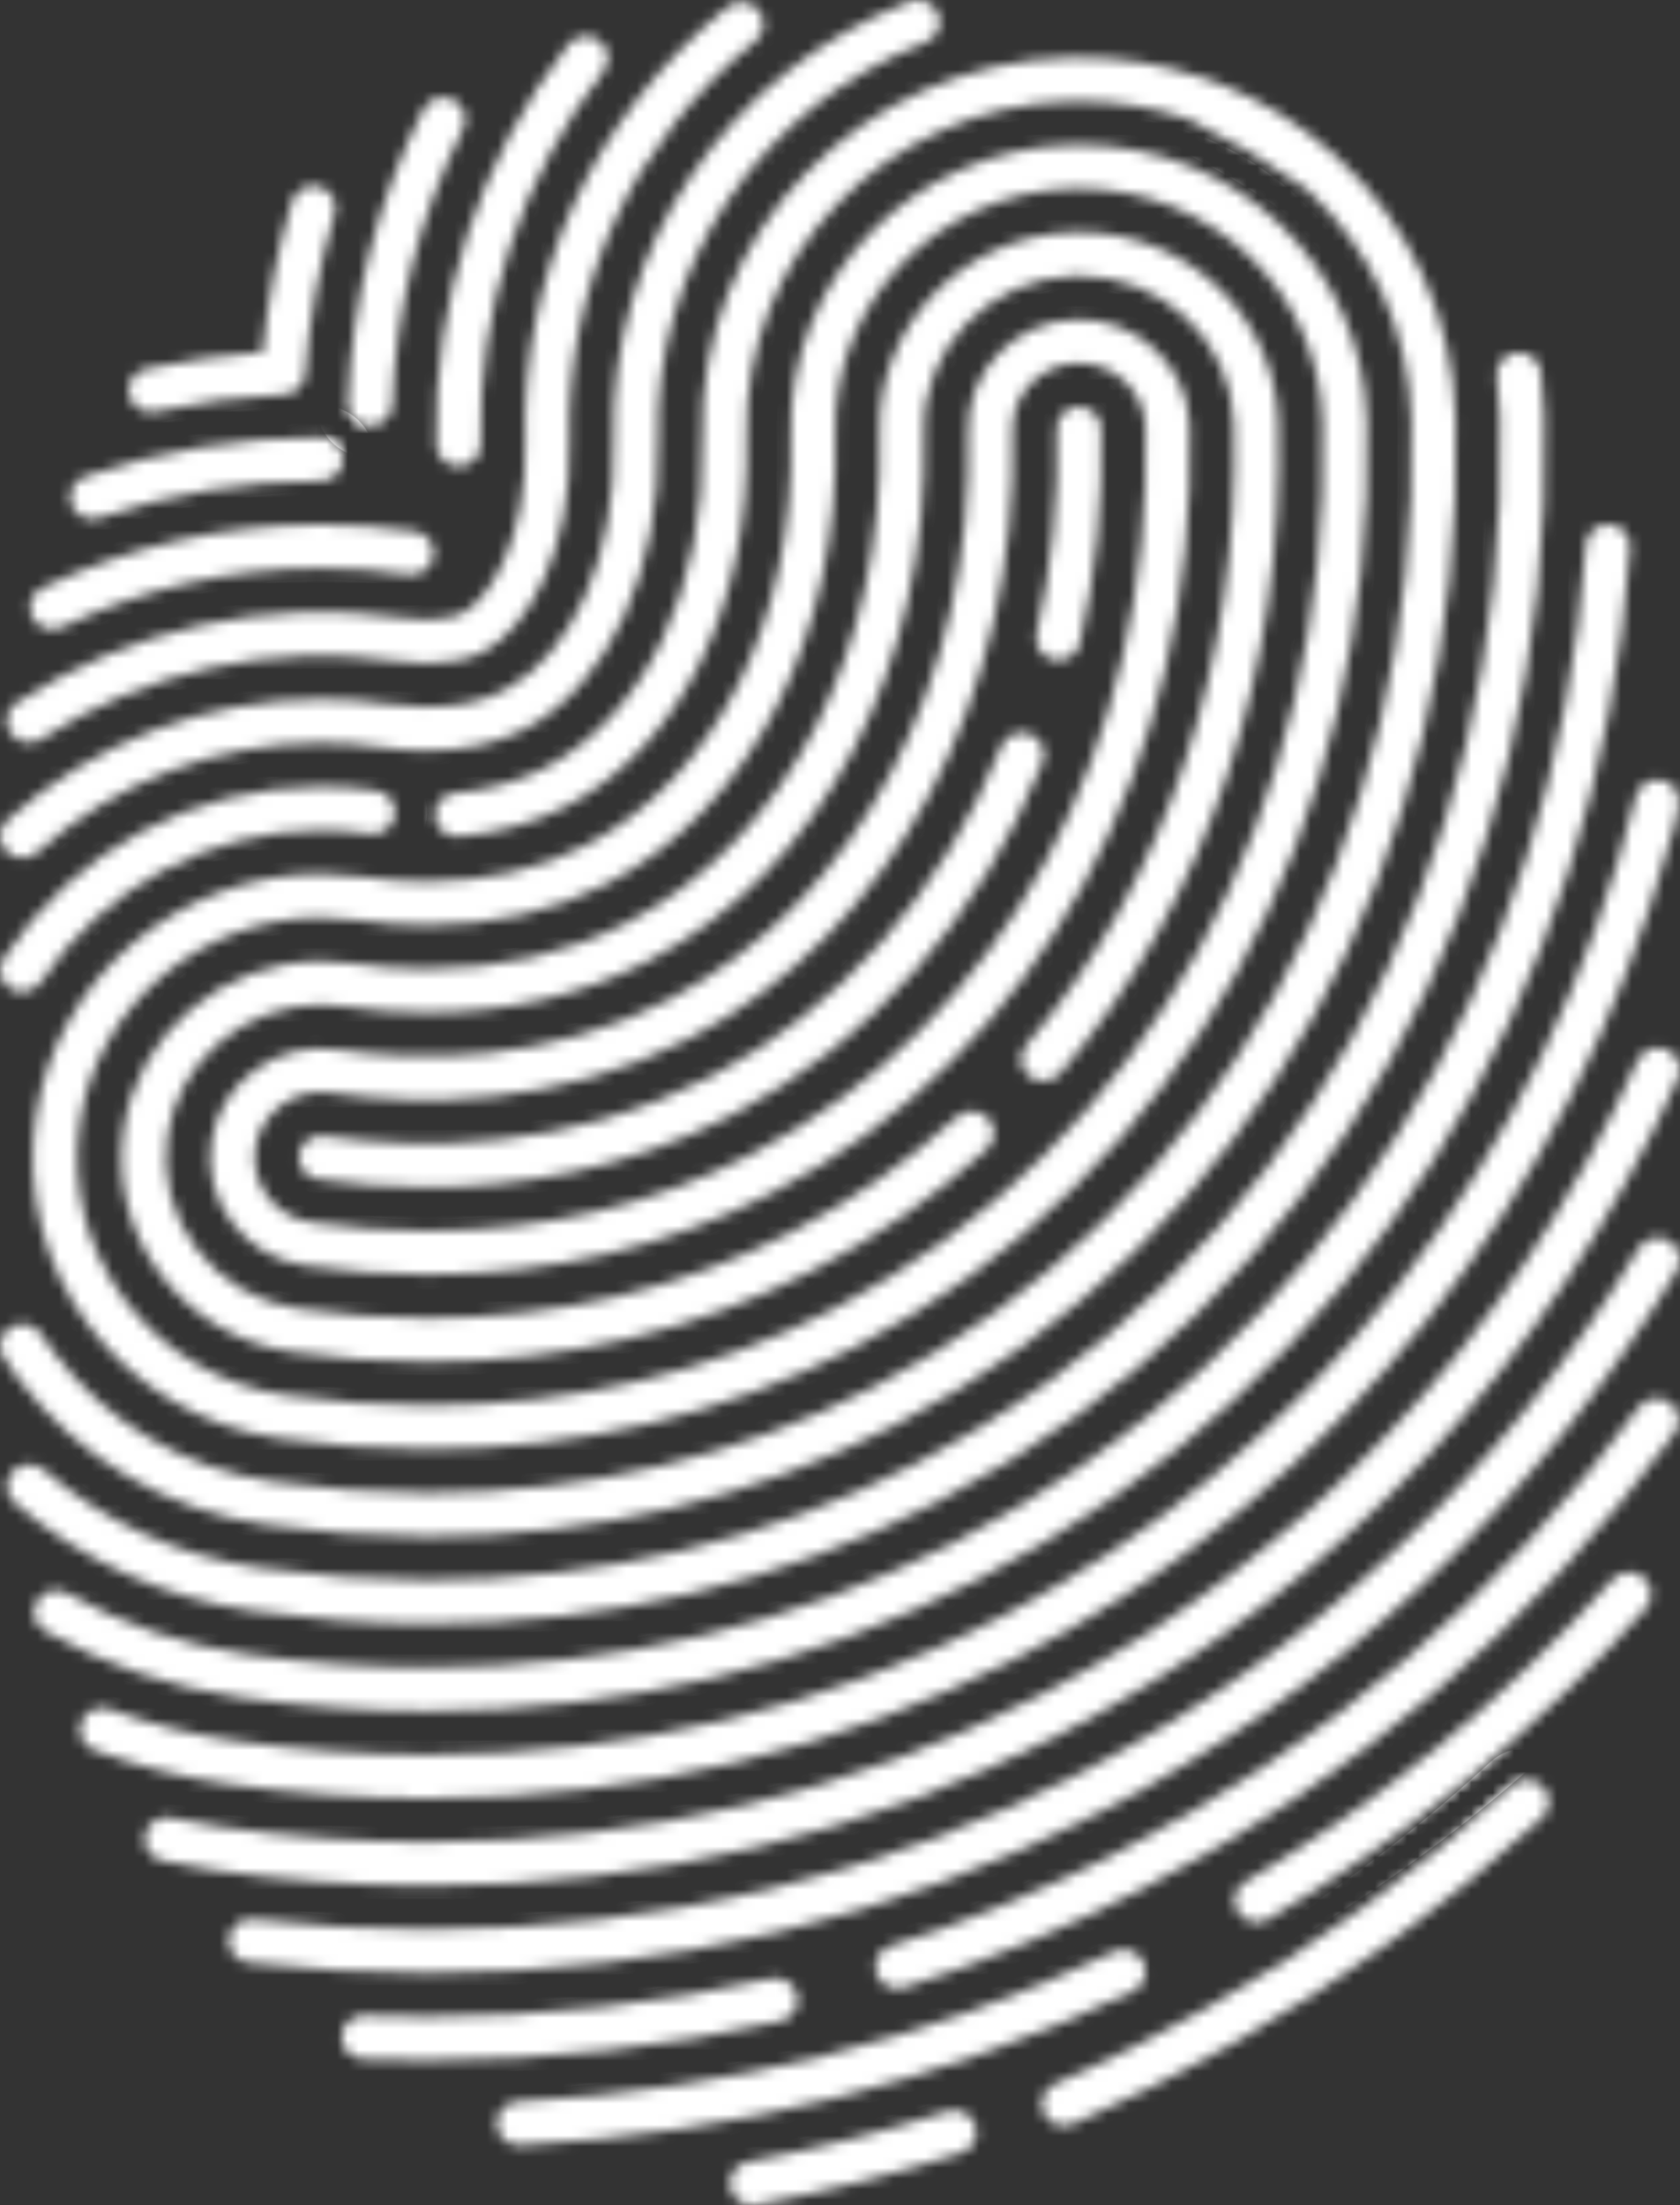 <svg width="157" height="206" viewBox="0 0 157 206" fill="none" xmlns="http://www.w3.org/2000/svg">
<rect x="0" y="0" width="157" height="206" fill="#333333" stroke="none"/>
<mask id="path-1-inside-1_113_17" fill="white">
<path d="M88.544 197.251C82.473 199.192 76.2 200.777 69.895 201.957C68.772 202.167 68.034 203.235 68.247 204.343C68.437 205.32 69.306 206 70.28 206C70.408 206 70.54 205.989 70.671 205.963C77.145 204.748 83.59 203.123 89.828 201.128C90.915 200.78 91.51 199.629 91.157 198.558C90.802 197.49 89.632 196.904 88.544 197.251Z"/>
<path d="M141.288 166.828C132.644 174.781 123.026 181.778 112.703 187.621C108.124 190.214 103.376 192.591 98.588 194.693C97.544 195.152 97.074 196.358 97.541 197.386C97.885 198.144 98.64 198.595 99.434 198.595C99.716 198.595 100.002 198.538 100.276 198.417C105.19 196.261 110.066 193.817 114.767 191.156C125.365 185.158 135.239 177.974 144.116 169.808C144.953 169.039 144.997 167.749 144.215 166.925C143.434 166.104 142.125 166.058 141.288 166.828Z"/>
<path d="M106.861 183.291C106.366 182.275 105.126 181.847 104.097 182.338C86.701 190.581 67.956 195.287 48.379 196.33C47.236 196.39 46.361 197.352 46.422 198.477C46.483 199.566 47.396 200.407 48.49 200.407C48.528 200.407 48.566 200.407 48.603 200.404C68.728 199.333 88.005 194.492 105.893 186.016C106.925 185.525 107.36 184.305 106.861 183.291Z"/>
<path d="M150.698 147.562C140.742 158.679 129.191 168.183 116.362 175.809C115.383 176.392 115.068 177.644 115.66 178.608C116.047 179.243 116.733 179.593 117.436 179.593C117.8 179.593 118.171 179.498 118.503 179.3C131.693 171.459 143.571 161.688 153.804 150.261C154.562 149.417 154.478 148.127 153.62 147.384C152.763 146.634 151.454 146.715 150.698 147.562Z"/>
<path d="M74.497 186.375C74.24 185.278 73.126 184.592 72.012 184.848C61.671 187.202 50.872 188.396 39.919 188.396C38.038 188.396 36.125 188.359 34.072 188.285C32.94 188.227 31.966 189.12 31.925 190.246C31.882 191.371 32.774 192.319 33.917 192.359C36.02 192.436 37.985 192.474 39.919 192.474C51.187 192.474 62.298 191.245 72.945 188.819C74.059 188.569 74.753 187.472 74.497 186.375Z"/>
<path d="M156.047 131.006C155.119 130.349 153.825 130.553 153.154 131.468C140.314 148.994 124.047 162.92 104.802 172.854C97.868 176.438 90.612 179.441 83.24 181.79C82.152 182.137 81.554 183.286 81.907 184.357C82.19 185.221 83.004 185.769 83.878 185.769C84.088 185.769 84.304 185.738 84.517 185.669C92.114 183.251 99.588 180.153 106.73 176.466C126.549 166.236 143.3 151.897 156.519 133.854C157.184 132.941 156.977 131.667 156.047 131.006Z"/>
<path d="M155.983 115.898C155 115.323 153.728 115.642 153.145 116.613C140.524 137.564 122.478 154.516 100.959 165.636C82.196 175.327 61.66 180.239 39.919 180.239C34.515 180.239 29.053 179.923 23.684 179.298C22.544 179.165 21.517 179.967 21.383 181.083C21.249 182.2 22.063 183.217 23.197 183.349C28.729 183.992 34.355 184.316 39.919 184.316C62.336 184.316 83.523 179.246 102.884 169.245C125.082 157.775 143.693 140.292 156.709 118.691C157.292 117.724 156.968 116.472 155.983 115.898Z"/>
<path d="M14.075 38.483C14.224 38.483 14.376 38.466 14.527 38.435C18.479 37.57 22.523 37.036 26.545 36.85C27.595 36.801 28.441 35.988 28.513 34.958C28.878 29.875 29.802 24.831 31.261 19.967C31.584 18.887 30.957 17.753 29.861 17.434C28.764 17.119 27.612 17.733 27.289 18.813C25.918 23.389 24.994 28.113 24.536 32.885C20.882 33.143 17.222 33.671 13.632 34.455C12.515 34.699 11.812 35.787 12.06 36.887C12.27 37.835 13.127 38.483 14.075 38.483Z"/>
<path d="M99.031 162.021C124.685 148.771 144.668 127.581 156.82 100.74C157.286 99.713 156.817 98.507 155.773 98.047C154.726 97.588 153.504 98.05 153.037 99.078C141.267 125.071 121.927 145.586 97.109 158.406C79.542 167.48 60.3 172.079 39.922 172.079C33.506 172.079 27.012 171.605 20.61 170.672C19.132 170.46 17.589 170.178 16.026 169.837C14.912 169.593 13.804 170.285 13.553 171.382C13.305 172.481 14.008 173.569 15.122 173.816C16.787 174.181 18.432 174.482 20.01 174.709C26.606 175.671 33.305 176.159 39.922 176.159C60.974 176.162 80.863 171.404 99.031 162.021Z"/>
<path d="M34.518 39.784C34.541 39.784 34.568 39.784 34.591 39.784C35.702 39.784 36.621 38.917 36.658 37.815C36.974 28.787 39.199 20.116 43.27 12.034C43.777 11.026 43.36 9.8 42.334 9.3C41.307 8.801 40.065 9.211 39.557 10.222C35.224 18.827 32.853 28.064 32.517 37.674C32.482 38.802 33.375 39.747 34.518 39.784Z"/>
<path d="M8.628 48.467C8.852 48.467 9.082 48.429 9.307 48.355C15.968 46.081 22.92 44.926 29.977 44.926C31.121 44.926 32.048 44.014 32.048 42.888C32.048 41.762 31.121 40.849 29.977 40.849C22.456 40.849 15.046 42.078 7.948 44.502C6.866 44.869 6.295 46.032 6.671 47.097C6.965 47.938 7.767 48.467 8.628 48.467Z"/>
<path d="M39.919 168.005C59.624 168.005 78.218 163.563 95.188 154.8C124.787 139.502 146.811 111.875 156.032 78.658C156.496 77.021 157.875 73.915 155.714 72.993C154.513 72.482 153.174 73.194 152.88 74.374C144.522 107.93 122.79 135.927 93.263 151.191C76.894 159.641 58.944 163.928 39.919 163.928C33.946 163.928 27.854 163.486 21.821 162.613C17.831 162.03 13.941 161.045 10.258 159.678C9.187 159.282 7.992 159.813 7.589 160.87C7.187 161.924 7.726 163.101 8.797 163.497C12.754 164.964 16.93 166.024 21.214 166.65C27.452 167.548 33.742 168.005 39.919 168.005Z"/>
<path d="M40.779 41.57C40.808 42.678 41.73 43.557 42.85 43.557C42.867 43.557 42.888 43.557 42.905 43.557C44.048 43.528 44.952 42.592 44.923 41.467C44.594 28.968 48.668 16.602 56.396 6.647C57.09 5.751 56.918 4.474 56.008 3.787C55.098 3.104 53.797 3.273 53.103 4.169C44.804 14.859 40.426 28.141 40.779 41.57Z"/>
<path d="M2.953 57.546C3.431 58.654 4.752 59.082 5.77 58.585C13.404 54.933 21.547 53.081 29.974 53.081C32.722 53.081 35.474 53.279 38.163 53.669C39.295 53.83 40.348 53.064 40.517 51.95C40.683 50.836 39.901 49.799 38.77 49.633C35.883 49.213 32.923 48.998 29.974 48.998C20.954 48.998 12.241 50.971 4.069 54.861C3.104 55.206 2.48 56.455 2.953 57.546Z"/>
<path d="M39.919 159.848C58.262 159.848 75.561 155.719 91.335 147.573C126.692 129.304 149.497 93.261 152.337 51.16C152.413 50.037 151.55 49.064 150.407 48.989C149.261 48.912 148.278 49.765 148.202 50.89C145.455 91.564 123.478 126.358 89.408 143.961C74.234 151.797 57.583 155.768 39.916 155.768C34.328 155.768 28.648 155.354 23.028 154.542C17.047 153.669 11.407 151.748 6.268 148.837C5.277 148.274 4.011 148.61 3.44 149.586C2.868 150.562 3.209 151.808 4.201 152.371C9.791 155.538 15.921 157.625 22.421 158.576C28.245 159.42 34.13 159.848 39.919 159.848Z"/>
<path d="M2.687 69.381C3.081 69.381 3.477 69.272 3.83 69.042C13.6 62.671 25.288 60.075 36.953 61.74C37.939 61.884 38.93 61.959 39.901 61.959C41.986 61.959 43.797 61.594 45.139 60.902C49.35 58.728 53.471 51.281 53.208 41.254C52.832 26.734 59.172 13.09 70.606 3.816C71.49 3.101 71.616 1.815 70.889 0.945C70.163 0.075 68.857 -0.049 67.973 0.666C55.55 10.742 48.659 25.574 49.067 41.358C49.3 50.144 45.786 55.964 43.217 57.287C42.788 57.508 41.788 57.879 39.904 57.879C39.134 57.879 38.35 57.821 37.56 57.703C24.851 55.889 12.159 58.717 1.547 65.64C0.593 66.26 0.334 67.526 0.964 68.465C1.357 69.059 2.016 69.381 2.687 69.381Z"/>
<path d="M39.919 151.691C56.912 151.691 72.913 147.878 87.483 140.355C123.694 121.646 145.469 82.778 144.315 38.92C144.283 37.596 144.183 36.247 144.011 34.791C143.927 33.806 143.061 32.928 141.947 32.928C140.804 32.928 139.876 33.843 139.876 34.972C139.876 35.052 139.882 35.133 139.891 35.21C140.051 36.56 140.144 37.806 140.177 39.02C141.291 81.317 120.364 118.76 85.561 136.74C71.592 143.953 56.238 147.608 39.922 147.608C34.708 147.608 29.435 147.223 24.25 146.462C16.711 145.371 9.739 142.207 4.081 137.314C3.224 136.571 1.914 136.657 1.159 137.501C0.404 138.348 0.488 139.634 1.349 140.378C7.607 145.79 15.317 149.29 23.643 150.496C29.021 151.291 34.501 151.691 39.919 151.691Z"/>
<path d="M2.072 80.157C2.571 80.157 3.072 79.979 3.469 79.623C10.786 73.03 20.199 69.398 29.974 69.398C31.908 69.398 33.847 69.539 35.746 69.817C37.113 70.015 38.51 70.116 39.901 70.116C43.383 70.116 46.443 69.444 48.988 68.12C56.786 64.098 61.808 53.213 61.482 41.042C61.062 24.785 71.12 9.874 86.512 3.937C87.576 3.526 88.101 2.343 87.684 1.295C87.267 0.247 86.066 -0.27 85.001 0.141C67.994 6.702 56.877 23.183 57.34 41.148C57.626 51.803 53.497 61.192 47.061 64.511C45.11 65.525 42.701 66.039 39.898 66.039C38.709 66.039 37.516 65.953 36.352 65.783C34.258 65.476 32.112 65.321 29.974 65.321C19.161 65.321 8.756 69.332 0.672 76.614C-0.171 77.374 -0.229 78.663 0.544 79.493C0.952 79.933 1.512 80.157 2.072 80.157Z"/>
<path d="M24.851 142.437C29.872 143.166 34.941 143.536 39.916 143.536C55.553 143.536 70.262 140.036 83.636 133.131C117.024 115.881 137.1 79.864 136.027 39.132C135.782 29.674 131.81 20.957 124.901 14.641L124.615 14.368L124.557 14.339C121.495 11.594 118.031 9.441 114.225 7.925C113.717 7.724 113.204 7.537 112.685 7.356L112.338 7.19H112.186C108.561 5.981 104.738 5.364 100.819 5.364C100.539 5.364 100.256 5.364 99.912 5.372C80.504 5.875 65.124 21.827 65.626 40.933C65.993 54.838 60.219 66.926 50.91 71.735C48.44 73.013 45.614 73.8 42.514 74.078C41.374 74.179 40.537 75.172 40.639 76.295C40.744 77.417 41.747 78.239 42.891 78.141C46.536 77.814 49.884 76.875 52.838 75.347C63.535 69.826 70.181 56.274 69.77 40.829C69.326 23.972 82.898 9.895 100.02 9.452C100.323 9.444 100.562 9.447 100.822 9.447C104.368 9.447 107.821 10.015 111.081 11.129C114.983 13.004 118.693 15.198 122.11 17.655C128.202 23.266 131.676 30.924 131.891 39.242C132.924 78.408 113.697 113.001 81.717 129.522C68.944 136.117 54.882 139.459 39.922 139.459C35.148 139.459 30.281 139.103 25.46 138.405C17.251 137.211 10.004 132.944 5.061 126.398C4.624 125.812 4.207 125.215 3.819 124.623C3.2 123.676 1.92 123.397 0.958 124.006C-0.005 124.615 -0.287 125.875 0.331 126.823C0.765 127.492 1.235 128.161 1.731 128.824C7.336 136.249 15.548 141.084 24.851 142.437Z"/>
<path d="M0.952 92.345C1.299 92.563 1.687 92.669 2.072 92.669C2.754 92.669 3.419 92.339 3.816 91.733C9.529 82.988 19.552 77.555 29.977 77.555C31.52 77.555 33.054 77.664 34.535 77.883C35.664 78.046 36.72 77.28 36.889 76.166C37.058 75.052 36.276 74.015 35.145 73.849C33.462 73.602 31.721 73.475 29.977 73.475C17.98 73.475 6.895 79.476 0.331 89.525C-0.287 90.473 -0.01 91.733 0.952 92.345Z"/>
<path d="M54.763 78.956C50.4 81.21 45.401 82.353 39.901 82.353C37.93 82.353 35.921 82.207 33.926 81.917C32.622 81.727 31.293 81.629 29.977 81.629C16.732 81.629 5.286 91.363 3.355 104.272C2.305 111.278 4.09 118.267 8.377 123.949C12.666 129.634 18.945 133.332 26.058 134.363C30.651 135.032 35.314 135.37 39.913 135.37C54.206 135.37 67.617 132.186 79.781 125.904C110.355 110.109 128.733 76.938 127.742 39.339C127.36 24.859 115.531 13.518 100.816 13.518C100.597 13.518 100.381 13.521 100.125 13.527C85.287 13.906 73.526 26.103 73.908 40.717C74.36 57.709 66.845 72.717 54.763 78.956ZM78.052 40.614C77.728 28.247 87.681 17.928 100.233 17.607C100.448 17.601 100.632 17.601 100.819 17.601C113.271 17.601 123.28 27.197 123.603 39.448C124.554 75.482 107.028 107.229 77.862 122.295C66.299 128.267 53.532 131.293 39.919 131.293C35.521 131.293 31.062 130.969 26.668 130.329C20.648 129.456 15.335 126.326 11.707 121.517C8.079 116.707 6.569 110.793 7.455 104.866C9.088 93.944 18.77 85.707 29.98 85.707C31.094 85.707 32.22 85.787 33.325 85.948C35.518 86.267 37.732 86.427 39.904 86.427C46.081 86.427 51.73 85.127 56.69 82.566C70.157 75.611 78.542 59.145 78.052 40.614Z"/>
<path d="M32.716 89.985C31.809 89.853 30.887 89.787 29.977 89.787C20.809 89.787 12.888 96.525 11.553 105.464C10.826 110.313 12.06 115.151 15.029 119.088C17.997 123.024 22.346 125.582 27.271 126.297C31.468 126.906 35.722 127.216 39.916 127.216C52.852 127.216 64.972 124.345 75.934 118.683C81.822 115.639 87.305 111.823 92.231 107.339C93.07 106.575 93.123 105.283 92.344 104.456C91.569 103.629 90.256 103.58 89.416 104.344C84.756 108.585 79.574 112.194 74.007 115.071C63.642 120.423 52.173 123.136 39.913 123.136C35.921 123.136 31.87 122.84 27.872 122.26C24.043 121.703 20.66 119.714 18.35 116.653C16.041 113.592 15.081 109.828 15.644 106.055C16.685 99.104 22.844 93.861 29.972 93.861C30.68 93.861 31.398 93.913 32.103 94.016C34.699 94.392 37.321 94.585 39.895 94.585C47.428 94.585 54.372 92.971 60.531 89.787C76.78 81.403 86.905 62.016 86.334 40.401C86.127 32.534 92.461 25.965 100.448 25.761C100.58 25.758 100.699 25.758 100.819 25.758C108.745 25.758 115.114 31.865 115.321 39.661C115.902 61.68 109.008 82.273 95.905 97.639C95.17 98.501 95.284 99.79 96.159 100.514C97.037 101.237 98.34 101.125 99.078 100.264C112.828 84.133 120.069 62.573 119.462 39.557C119.197 29.534 111.008 21.681 100.819 21.681C100.667 21.681 100.513 21.684 100.343 21.687C90.07 21.951 81.927 30.392 82.193 40.511C82.724 60.581 73.467 78.508 58.612 86.183C53.051 89.057 46.758 90.513 39.901 90.513C37.528 90.51 35.11 90.332 32.716 89.985Z"/>
<path d="M62.462 93.402C51.044 99.302 39.324 99.187 31.503 98.053C28.764 97.654 26.032 98.329 23.812 99.954C21.593 101.579 20.15 103.956 19.747 106.652C19.345 109.346 20.03 112.036 21.681 114.221C23.331 116.406 25.746 117.83 28.481 118.226C32.278 118.778 36.125 119.059 39.916 119.059C51.499 119.059 62.322 116.504 72.085 111.459C97.025 98.576 112.006 71.104 111.18 39.764C111.032 34.154 106.263 29.686 100.559 29.835C94.852 29.982 90.329 34.673 90.475 40.292C91.087 63.452 80.09 84.297 62.462 93.402ZM94.616 40.192C94.528 36.818 97.241 34.004 100.664 33.918C104.108 33.838 106.952 36.508 107.042 39.876C107.827 69.648 93.697 95.696 70.163 107.853C61 112.584 50.823 114.985 39.919 114.985C36.329 114.985 32.687 114.721 29.088 114.195C27.446 113.957 25.997 113.104 25.008 111.792C24.02 110.48 23.605 108.866 23.847 107.25C24.09 105.633 24.956 104.206 26.288 103.23C27.37 102.437 28.653 102.024 29.98 102.024C30.287 102.024 30.596 102.047 30.905 102.09C39.336 103.313 51.989 103.425 64.392 97.014C83.403 87.191 95.269 64.887 94.616 40.192Z"/>
<path d="M98.439 61.62C98.594 61.654 98.748 61.672 98.9 61.672C99.845 61.672 100.699 61.028 100.918 60.084C102.414 53.589 103.079 46.824 102.898 39.979C102.869 38.854 101.927 37.981 100.775 37.995C99.632 38.024 98.728 38.96 98.76 40.086C98.932 46.592 98.299 53.018 96.879 59.182C96.625 60.279 97.325 61.37 98.439 61.62Z"/>
<path d="M30.295 106.124C29.161 105.958 28.111 106.73 27.945 107.844C27.779 108.958 28.56 109.994 29.692 110.158C32.681 110.592 36.136 110.902 39.913 110.902C48.321 110.902 58.312 109.366 68.239 104.238C81.178 97.553 91.545 85.827 97.427 71.221C97.85 70.173 97.328 68.99 96.267 68.574C95.202 68.158 94.001 68.672 93.578 69.717C88.06 83.415 78.378 94.392 66.314 100.623C52.914 107.548 39.333 107.433 30.295 106.124Z"/>
</mask>
<path d="M88.544 197.251C82.473 199.192 76.2 200.777 69.895 201.957C68.772 202.167 68.034 203.235 68.247 204.343C68.437 205.32 69.306 206 70.28 206C70.408 206 70.54 205.989 70.671 205.963C77.145 204.748 83.59 203.123 89.828 201.128C90.915 200.78 91.51 199.629 91.157 198.558C90.802 197.49 89.632 196.904 88.544 197.251Z" stroke="white" stroke-width="6" mask="url(#path-1-inside-1_113_17)"/>
<path d="M141.288 166.828C132.644 174.781 123.026 181.778 112.703 187.621C108.124 190.214 103.376 192.591 98.588 194.693C97.544 195.152 97.074 196.358 97.541 197.386C97.885 198.144 98.64 198.595 99.434 198.595C99.716 198.595 100.002 198.538 100.276 198.417C105.19 196.261 110.066 193.817 114.767 191.156C125.365 185.158 135.239 177.974 144.116 169.808C144.953 169.039 144.997 167.749 144.215 166.925C143.434 166.104 142.125 166.058 141.288 166.828Z" stroke="white" stroke-width="6" mask="url(#path-1-inside-1_113_17)"/>
<path d="M106.861 183.291C106.366 182.275 105.126 181.847 104.097 182.338C86.701 190.581 67.956 195.287 48.379 196.33C47.236 196.39 46.361 197.352 46.422 198.477C46.483 199.566 47.396 200.407 48.49 200.407C48.528 200.407 48.566 200.407 48.603 200.404C68.728 199.333 88.005 194.492 105.893 186.016C106.925 185.525 107.36 184.305 106.861 183.291Z" stroke="white" stroke-width="6" mask="url(#path-1-inside-1_113_17)"/>
<path d="M150.698 147.562C140.742 158.679 129.191 168.183 116.362 175.809C115.383 176.392 115.068 177.644 115.66 178.608C116.047 179.243 116.733 179.593 117.436 179.593C117.8 179.593 118.171 179.498 118.503 179.3C131.693 171.459 143.571 161.688 153.804 150.261C154.562 149.417 154.478 148.127 153.62 147.384C152.763 146.634 151.454 146.715 150.698 147.562Z" stroke="white" stroke-width="6" mask="url(#path-1-inside-1_113_17)"/>
<path d="M74.497 186.375C74.24 185.278 73.126 184.592 72.012 184.848C61.671 187.202 50.872 188.396 39.919 188.396C38.038 188.396 36.125 188.359 34.072 188.285C32.94 188.227 31.966 189.12 31.925 190.246C31.882 191.371 32.774 192.319 33.917 192.359C36.02 192.436 37.985 192.474 39.919 192.474C51.187 192.474 62.298 191.245 72.945 188.819C74.059 188.569 74.753 187.472 74.497 186.375Z" stroke="white" stroke-width="6" mask="url(#path-1-inside-1_113_17)"/>
<path d="M156.047 131.006C155.119 130.349 153.825 130.553 153.154 131.468C140.314 148.994 124.047 162.92 104.802 172.854C97.868 176.438 90.612 179.441 83.24 181.79C82.152 182.137 81.554 183.286 81.907 184.357C82.19 185.221 83.004 185.769 83.878 185.769C84.088 185.769 84.304 185.738 84.517 185.669C92.114 183.251 99.588 180.153 106.73 176.466C126.549 166.236 143.3 151.897 156.519 133.854C157.184 132.941 156.977 131.667 156.047 131.006Z" stroke="white" stroke-width="6" mask="url(#path-1-inside-1_113_17)"/>
<path d="M155.983 115.898C155 115.323 153.728 115.642 153.145 116.613C140.524 137.564 122.478 154.516 100.959 165.636C82.196 175.327 61.66 180.239 39.919 180.239C34.515 180.239 29.053 179.923 23.684 179.298C22.544 179.165 21.517 179.967 21.383 181.083C21.249 182.2 22.063 183.217 23.197 183.349C28.729 183.992 34.355 184.316 39.919 184.316C62.336 184.316 83.523 179.246 102.884 169.245C125.082 157.775 143.693 140.292 156.709 118.691C157.292 117.724 156.968 116.472 155.983 115.898Z" stroke="white" stroke-width="6" mask="url(#path-1-inside-1_113_17)"/>
<path d="M14.075 38.483C14.224 38.483 14.376 38.466 14.527 38.435C18.479 37.57 22.523 37.036 26.545 36.85C27.595 36.801 28.441 35.988 28.513 34.958C28.878 29.875 29.802 24.831 31.261 19.967C31.584 18.887 30.957 17.753 29.861 17.434C28.764 17.119 27.612 17.733 27.289 18.813C25.918 23.389 24.994 28.113 24.536 32.885C20.882 33.143 17.222 33.671 13.632 34.455C12.515 34.699 11.812 35.787 12.06 36.887C12.27 37.835 13.127 38.483 14.075 38.483Z" stroke="white" stroke-width="6" mask="url(#path-1-inside-1_113_17)"/>
<path d="M99.031 162.021C124.685 148.771 144.668 127.581 156.82 100.74C157.286 99.713 156.817 98.507 155.773 98.047C154.726 97.588 153.504 98.05 153.037 99.078C141.267 125.071 121.927 145.586 97.109 158.406C79.542 167.48 60.3 172.079 39.922 172.079C33.506 172.079 27.012 171.605 20.61 170.672C19.132 170.46 17.589 170.178 16.026 169.837C14.912 169.593 13.804 170.285 13.553 171.382C13.305 172.481 14.008 173.569 15.122 173.816C16.787 174.181 18.432 174.482 20.01 174.709C26.606 175.671 33.305 176.159 39.922 176.159C60.974 176.162 80.863 171.404 99.031 162.021Z" stroke="white" stroke-width="6" mask="url(#path-1-inside-1_113_17)"/>
<path d="M34.518 39.784C34.541 39.784 34.568 39.784 34.591 39.784C35.702 39.784 36.621 38.917 36.658 37.815C36.974 28.787 39.199 20.116 43.27 12.034C43.777 11.026 43.36 9.8 42.334 9.3C41.307 8.801 40.065 9.211 39.557 10.222C35.224 18.827 32.853 28.064 32.517 37.674C32.482 38.802 33.375 39.747 34.518 39.784Z" stroke="white" stroke-width="6" mask="url(#path-1-inside-1_113_17)"/>
<path d="M8.628 48.467C8.852 48.467 9.082 48.429 9.307 48.355C15.968 46.081 22.92 44.926 29.977 44.926C31.121 44.926 32.048 44.014 32.048 42.888C32.048 41.762 31.121 40.849 29.977 40.849C22.456 40.849 15.046 42.078 7.948 44.502C6.866 44.869 6.295 46.032 6.671 47.097C6.965 47.938 7.767 48.467 8.628 48.467Z" stroke="white" stroke-width="6" mask="url(#path-1-inside-1_113_17)"/>
<path d="M39.919 168.005C59.624 168.005 78.218 163.563 95.188 154.8C124.787 139.502 146.811 111.875 156.032 78.658C156.496 77.021 157.875 73.915 155.714 72.993C154.513 72.482 153.174 73.194 152.88 74.374C144.522 107.93 122.79 135.927 93.263 151.191C76.894 159.641 58.944 163.928 39.919 163.928C33.946 163.928 27.854 163.486 21.821 162.613C17.831 162.03 13.941 161.045 10.258 159.678C9.187 159.282 7.992 159.813 7.589 160.87C7.187 161.924 7.726 163.101 8.797 163.497C12.754 164.964 16.93 166.024 21.214 166.65C27.452 167.548 33.742 168.005 39.919 168.005Z" stroke="white" stroke-width="6" mask="url(#path-1-inside-1_113_17)"/>
<path d="M40.779 41.57C40.808 42.678 41.73 43.557 42.85 43.557C42.867 43.557 42.888 43.557 42.905 43.557C44.048 43.528 44.952 42.592 44.923 41.467C44.594 28.968 48.668 16.602 56.396 6.647C57.09 5.751 56.918 4.474 56.008 3.787C55.098 3.104 53.797 3.273 53.103 4.169C44.804 14.859 40.426 28.141 40.779 41.57Z" stroke="white" stroke-width="6" mask="url(#path-1-inside-1_113_17)"/>
<path d="M2.953 57.546C3.431 58.654 4.752 59.082 5.77 58.585C13.404 54.933 21.547 53.081 29.974 53.081C32.722 53.081 35.474 53.279 38.163 53.669C39.295 53.83 40.348 53.064 40.517 51.95C40.683 50.836 39.901 49.799 38.77 49.633C35.883 49.213 32.923 48.998 29.974 48.998C20.954 48.998 12.241 50.971 4.069 54.861C3.104 55.206 2.48 56.455 2.953 57.546Z" stroke="white" stroke-width="6" mask="url(#path-1-inside-1_113_17)"/>
<path d="M39.919 159.848C58.262 159.848 75.561 155.719 91.335 147.573C126.692 129.304 149.497 93.261 152.337 51.16C152.413 50.037 151.55 49.064 150.407 48.989C149.261 48.912 148.278 49.765 148.202 50.89C145.455 91.564 123.478 126.358 89.408 143.961C74.234 151.797 57.583 155.768 39.916 155.768C34.328 155.768 28.648 155.354 23.028 154.542C17.047 153.669 11.407 151.748 6.268 148.837C5.277 148.274 4.011 148.61 3.44 149.586C2.868 150.562 3.209 151.808 4.201 152.371C9.791 155.538 15.921 157.625 22.421 158.576C28.245 159.42 34.13 159.848 39.919 159.848Z" stroke="white" stroke-width="6" mask="url(#path-1-inside-1_113_17)"/>
<path d="M2.687 69.381C3.081 69.381 3.477 69.272 3.83 69.042C13.6 62.671 25.288 60.075 36.953 61.74C37.939 61.884 38.93 61.959 39.901 61.959C41.986 61.959 43.797 61.594 45.139 60.902C49.35 58.728 53.471 51.281 53.208 41.254C52.832 26.734 59.172 13.09 70.606 3.816C71.49 3.101 71.616 1.815 70.889 0.945C70.163 0.075 68.857 -0.049 67.973 0.666C55.55 10.742 48.659 25.574 49.067 41.358C49.3 50.144 45.786 55.964 43.217 57.287C42.788 57.508 41.788 57.879 39.904 57.879C39.134 57.879 38.35 57.821 37.56 57.703C24.851 55.889 12.159 58.717 1.547 65.64C0.593 66.26 0.334 67.526 0.964 68.465C1.357 69.059 2.016 69.381 2.687 69.381Z" stroke="white" stroke-width="6" mask="url(#path-1-inside-1_113_17)"/>
<path d="M39.919 151.691C56.912 151.691 72.913 147.878 87.483 140.355C123.694 121.646 145.469 82.778 144.315 38.92C144.283 37.596 144.183 36.247 144.011 34.791C143.927 33.806 143.061 32.928 141.947 32.928C140.804 32.928 139.876 33.843 139.876 34.972C139.876 35.052 139.882 35.133 139.891 35.21C140.051 36.56 140.144 37.806 140.177 39.02C141.291 81.317 120.364 118.76 85.561 136.74C71.592 143.953 56.238 147.608 39.922 147.608C34.708 147.608 29.435 147.223 24.25 146.462C16.711 145.371 9.739 142.207 4.081 137.314C3.224 136.571 1.914 136.657 1.159 137.501C0.404 138.348 0.488 139.634 1.349 140.378C7.607 145.79 15.317 149.29 23.643 150.496C29.021 151.291 34.501 151.691 39.919 151.691Z" stroke="white" stroke-width="6" mask="url(#path-1-inside-1_113_17)"/>
<path d="M2.072 80.157C2.571 80.157 3.072 79.979 3.469 79.623C10.786 73.03 20.199 69.398 29.974 69.398C31.908 69.398 33.847 69.539 35.746 69.817C37.113 70.015 38.51 70.116 39.901 70.116C43.383 70.116 46.443 69.444 48.988 68.12C56.786 64.098 61.808 53.213 61.482 41.042C61.062 24.785 71.12 9.874 86.512 3.937C87.576 3.526 88.101 2.343 87.684 1.295C87.267 0.247 86.066 -0.27 85.001 0.141C67.994 6.702 56.877 23.183 57.34 41.148C57.626 51.803 53.497 61.192 47.061 64.511C45.11 65.525 42.701 66.039 39.898 66.039C38.709 66.039 37.516 65.953 36.352 65.783C34.258 65.476 32.112 65.321 29.974 65.321C19.161 65.321 8.756 69.332 0.672 76.614C-0.171 77.374 -0.229 78.663 0.544 79.493C0.952 79.933 1.512 80.157 2.072 80.157Z" stroke="white" stroke-width="6" mask="url(#path-1-inside-1_113_17)"/>
<path d="M24.851 142.437C29.872 143.166 34.941 143.536 39.916 143.536C55.553 143.536 70.262 140.036 83.636 133.131C117.024 115.881 137.1 79.864 136.027 39.132C135.782 29.674 131.81 20.957 124.901 14.641L124.615 14.368L124.557 14.339C121.495 11.594 118.031 9.441 114.225 7.925C113.717 7.724 113.204 7.537 112.685 7.356L112.338 7.19H112.186C108.561 5.981 104.738 5.364 100.819 5.364C100.539 5.364 100.256 5.364 99.912 5.372C80.504 5.875 65.124 21.827 65.626 40.933C65.993 54.838 60.219 66.926 50.91 71.735C48.44 73.013 45.614 73.8 42.514 74.078C41.374 74.179 40.537 75.172 40.639 76.295C40.744 77.417 41.747 78.239 42.891 78.141C46.536 77.814 49.884 76.875 52.838 75.347C63.535 69.826 70.181 56.274 69.77 40.829C69.326 23.972 82.898 9.895 100.02 9.452C100.323 9.444 100.562 9.447 100.822 9.447C104.368 9.447 107.821 10.015 111.081 11.129C114.983 13.004 118.693 15.198 122.11 17.655C128.202 23.266 131.676 30.924 131.891 39.242C132.924 78.408 113.697 113.001 81.717 129.522C68.944 136.117 54.882 139.459 39.922 139.459C35.148 139.459 30.281 139.103 25.46 138.405C17.251 137.211 10.004 132.944 5.061 126.398C4.624 125.812 4.207 125.215 3.819 124.623C3.2 123.676 1.92 123.397 0.958 124.006C-0.005 124.615 -0.287 125.875 0.331 126.823C0.765 127.492 1.235 128.161 1.731 128.824C7.336 136.249 15.548 141.084 24.851 142.437Z" stroke="white" stroke-width="6" mask="url(#path-1-inside-1_113_17)"/>
<path d="M0.952 92.345C1.299 92.563 1.687 92.669 2.072 92.669C2.754 92.669 3.419 92.339 3.816 91.733C9.529 82.988 19.552 77.555 29.977 77.555C31.52 77.555 33.054 77.664 34.535 77.883C35.664 78.046 36.72 77.28 36.889 76.166C37.058 75.052 36.276 74.015 35.145 73.849C33.462 73.602 31.721 73.475 29.977 73.475C17.98 73.475 6.895 79.476 0.331 89.525C-0.287 90.473 -0.01 91.733 0.952 92.345Z" stroke="white" stroke-width="6" mask="url(#path-1-inside-1_113_17)"/>
<path d="M54.763 78.956C50.4 81.21 45.401 82.353 39.901 82.353C37.93 82.353 35.921 82.207 33.926 81.917C32.622 81.727 31.293 81.629 29.977 81.629C16.732 81.629 5.286 91.363 3.355 104.272C2.305 111.278 4.09 118.267 8.377 123.949C12.666 129.634 18.945 133.332 26.058 134.363C30.651 135.032 35.314 135.37 39.913 135.37C54.206 135.37 67.617 132.186 79.781 125.904C110.355 110.109 128.733 76.938 127.742 39.339C127.36 24.859 115.531 13.518 100.816 13.518C100.597 13.518 100.381 13.521 100.125 13.527C85.287 13.906 73.526 26.103 73.908 40.717C74.36 57.709 66.845 72.717 54.763 78.956ZM78.052 40.614C77.728 28.247 87.681 17.928 100.233 17.607C100.448 17.601 100.632 17.601 100.819 17.601C113.271 17.601 123.28 27.197 123.603 39.448C124.554 75.482 107.028 107.229 77.862 122.295C66.299 128.267 53.532 131.293 39.919 131.293C35.521 131.293 31.062 130.969 26.668 130.329C20.648 129.456 15.335 126.326 11.707 121.517C8.079 116.707 6.569 110.793 7.455 104.866C9.088 93.944 18.77 85.707 29.98 85.707C31.094 85.707 32.22 85.787 33.325 85.948C35.518 86.267 37.732 86.427 39.904 86.427C46.081 86.427 51.73 85.127 56.69 82.566C70.157 75.611 78.542 59.145 78.052 40.614Z" stroke="white" stroke-width="6" mask="url(#path-1-inside-1_113_17)"/>
<path d="M32.716 89.985C31.809 89.853 30.887 89.787 29.977 89.787C20.809 89.787 12.888 96.525 11.553 105.464C10.826 110.313 12.06 115.151 15.029 119.088C17.997 123.024 22.346 125.582 27.271 126.297C31.468 126.906 35.722 127.216 39.916 127.216C52.852 127.216 64.972 124.345 75.934 118.683C81.822 115.639 87.305 111.823 92.231 107.339C93.07 106.575 93.123 105.283 92.344 104.456C91.569 103.629 90.256 103.58 89.416 104.344C84.756 108.585 79.574 112.194 74.007 115.071C63.642 120.423 52.173 123.136 39.913 123.136C35.921 123.136 31.87 122.84 27.872 122.26C24.043 121.703 20.66 119.714 18.35 116.653C16.041 113.592 15.081 109.828 15.644 106.055C16.685 99.104 22.844 93.861 29.972 93.861C30.68 93.861 31.398 93.913 32.103 94.016C34.699 94.392 37.321 94.585 39.895 94.585C47.428 94.585 54.372 92.971 60.531 89.787C76.78 81.403 86.905 62.016 86.334 40.401C86.127 32.534 92.461 25.965 100.448 25.761C100.58 25.758 100.699 25.758 100.819 25.758C108.745 25.758 115.114 31.865 115.321 39.661C115.902 61.68 109.008 82.273 95.905 97.639C95.17 98.501 95.284 99.79 96.159 100.514C97.037 101.237 98.34 101.125 99.078 100.264C112.828 84.133 120.069 62.573 119.462 39.557C119.197 29.534 111.008 21.681 100.819 21.681C100.667 21.681 100.513 21.684 100.343 21.687C90.07 21.951 81.927 30.392 82.193 40.511C82.724 60.581 73.467 78.508 58.612 86.183C53.051 89.057 46.758 90.513 39.901 90.513C37.528 90.51 35.11 90.332 32.716 89.985Z" stroke="white" stroke-width="6" mask="url(#path-1-inside-1_113_17)"/>
<path d="M62.462 93.402C51.044 99.302 39.324 99.187 31.503 98.053C28.764 97.654 26.032 98.329 23.812 99.954C21.593 101.579 20.15 103.956 19.747 106.652C19.345 109.346 20.03 112.036 21.681 114.221C23.331 116.406 25.746 117.83 28.481 118.226C32.278 118.778 36.125 119.059 39.916 119.059C51.499 119.059 62.322 116.504 72.085 111.459C97.025 98.576 112.006 71.104 111.18 39.764C111.032 34.154 106.263 29.686 100.559 29.835C94.852 29.982 90.329 34.673 90.475 40.292C91.087 63.452 80.09 84.297 62.462 93.402ZM94.616 40.192C94.528 36.818 97.241 34.004 100.664 33.918C104.108 33.838 106.952 36.508 107.042 39.876C107.827 69.648 93.697 95.696 70.163 107.853C61 112.584 50.823 114.985 39.919 114.985C36.329 114.985 32.687 114.721 29.088 114.195C27.446 113.957 25.997 113.104 25.008 111.792C24.02 110.48 23.605 108.866 23.847 107.25C24.09 105.633 24.956 104.206 26.288 103.23C27.37 102.437 28.653 102.024 29.98 102.024C30.287 102.024 30.596 102.047 30.905 102.09C39.336 103.313 51.989 103.425 64.392 97.014C83.403 87.191 95.269 64.887 94.616 40.192Z" stroke="white" stroke-width="6" mask="url(#path-1-inside-1_113_17)"/>
<path d="M98.439 61.62C98.594 61.654 98.748 61.672 98.9 61.672C99.845 61.672 100.699 61.028 100.918 60.084C102.414 53.589 103.079 46.824 102.898 39.979C102.869 38.854 101.927 37.981 100.775 37.995C99.632 38.024 98.728 38.96 98.76 40.086C98.932 46.592 98.299 53.018 96.879 59.182C96.625 60.279 97.325 61.37 98.439 61.62Z" stroke="white" stroke-width="6" mask="url(#path-1-inside-1_113_17)"/>
<path d="M30.295 106.124C29.161 105.958 28.111 106.73 27.945 107.844C27.779 108.958 28.56 109.994 29.692 110.158C32.681 110.592 36.136 110.902 39.913 110.902C48.321 110.902 58.312 109.366 68.239 104.238C81.178 97.553 91.545 85.827 97.427 71.221C97.85 70.173 97.328 68.99 96.267 68.574C95.202 68.158 94.001 68.672 93.578 69.717C88.06 83.415 78.378 94.392 66.314 100.623C52.914 107.548 39.333 107.433 30.295 106.124Z" stroke="white" stroke-width="6" mask="url(#path-1-inside-1_113_17)"/>
</svg>
